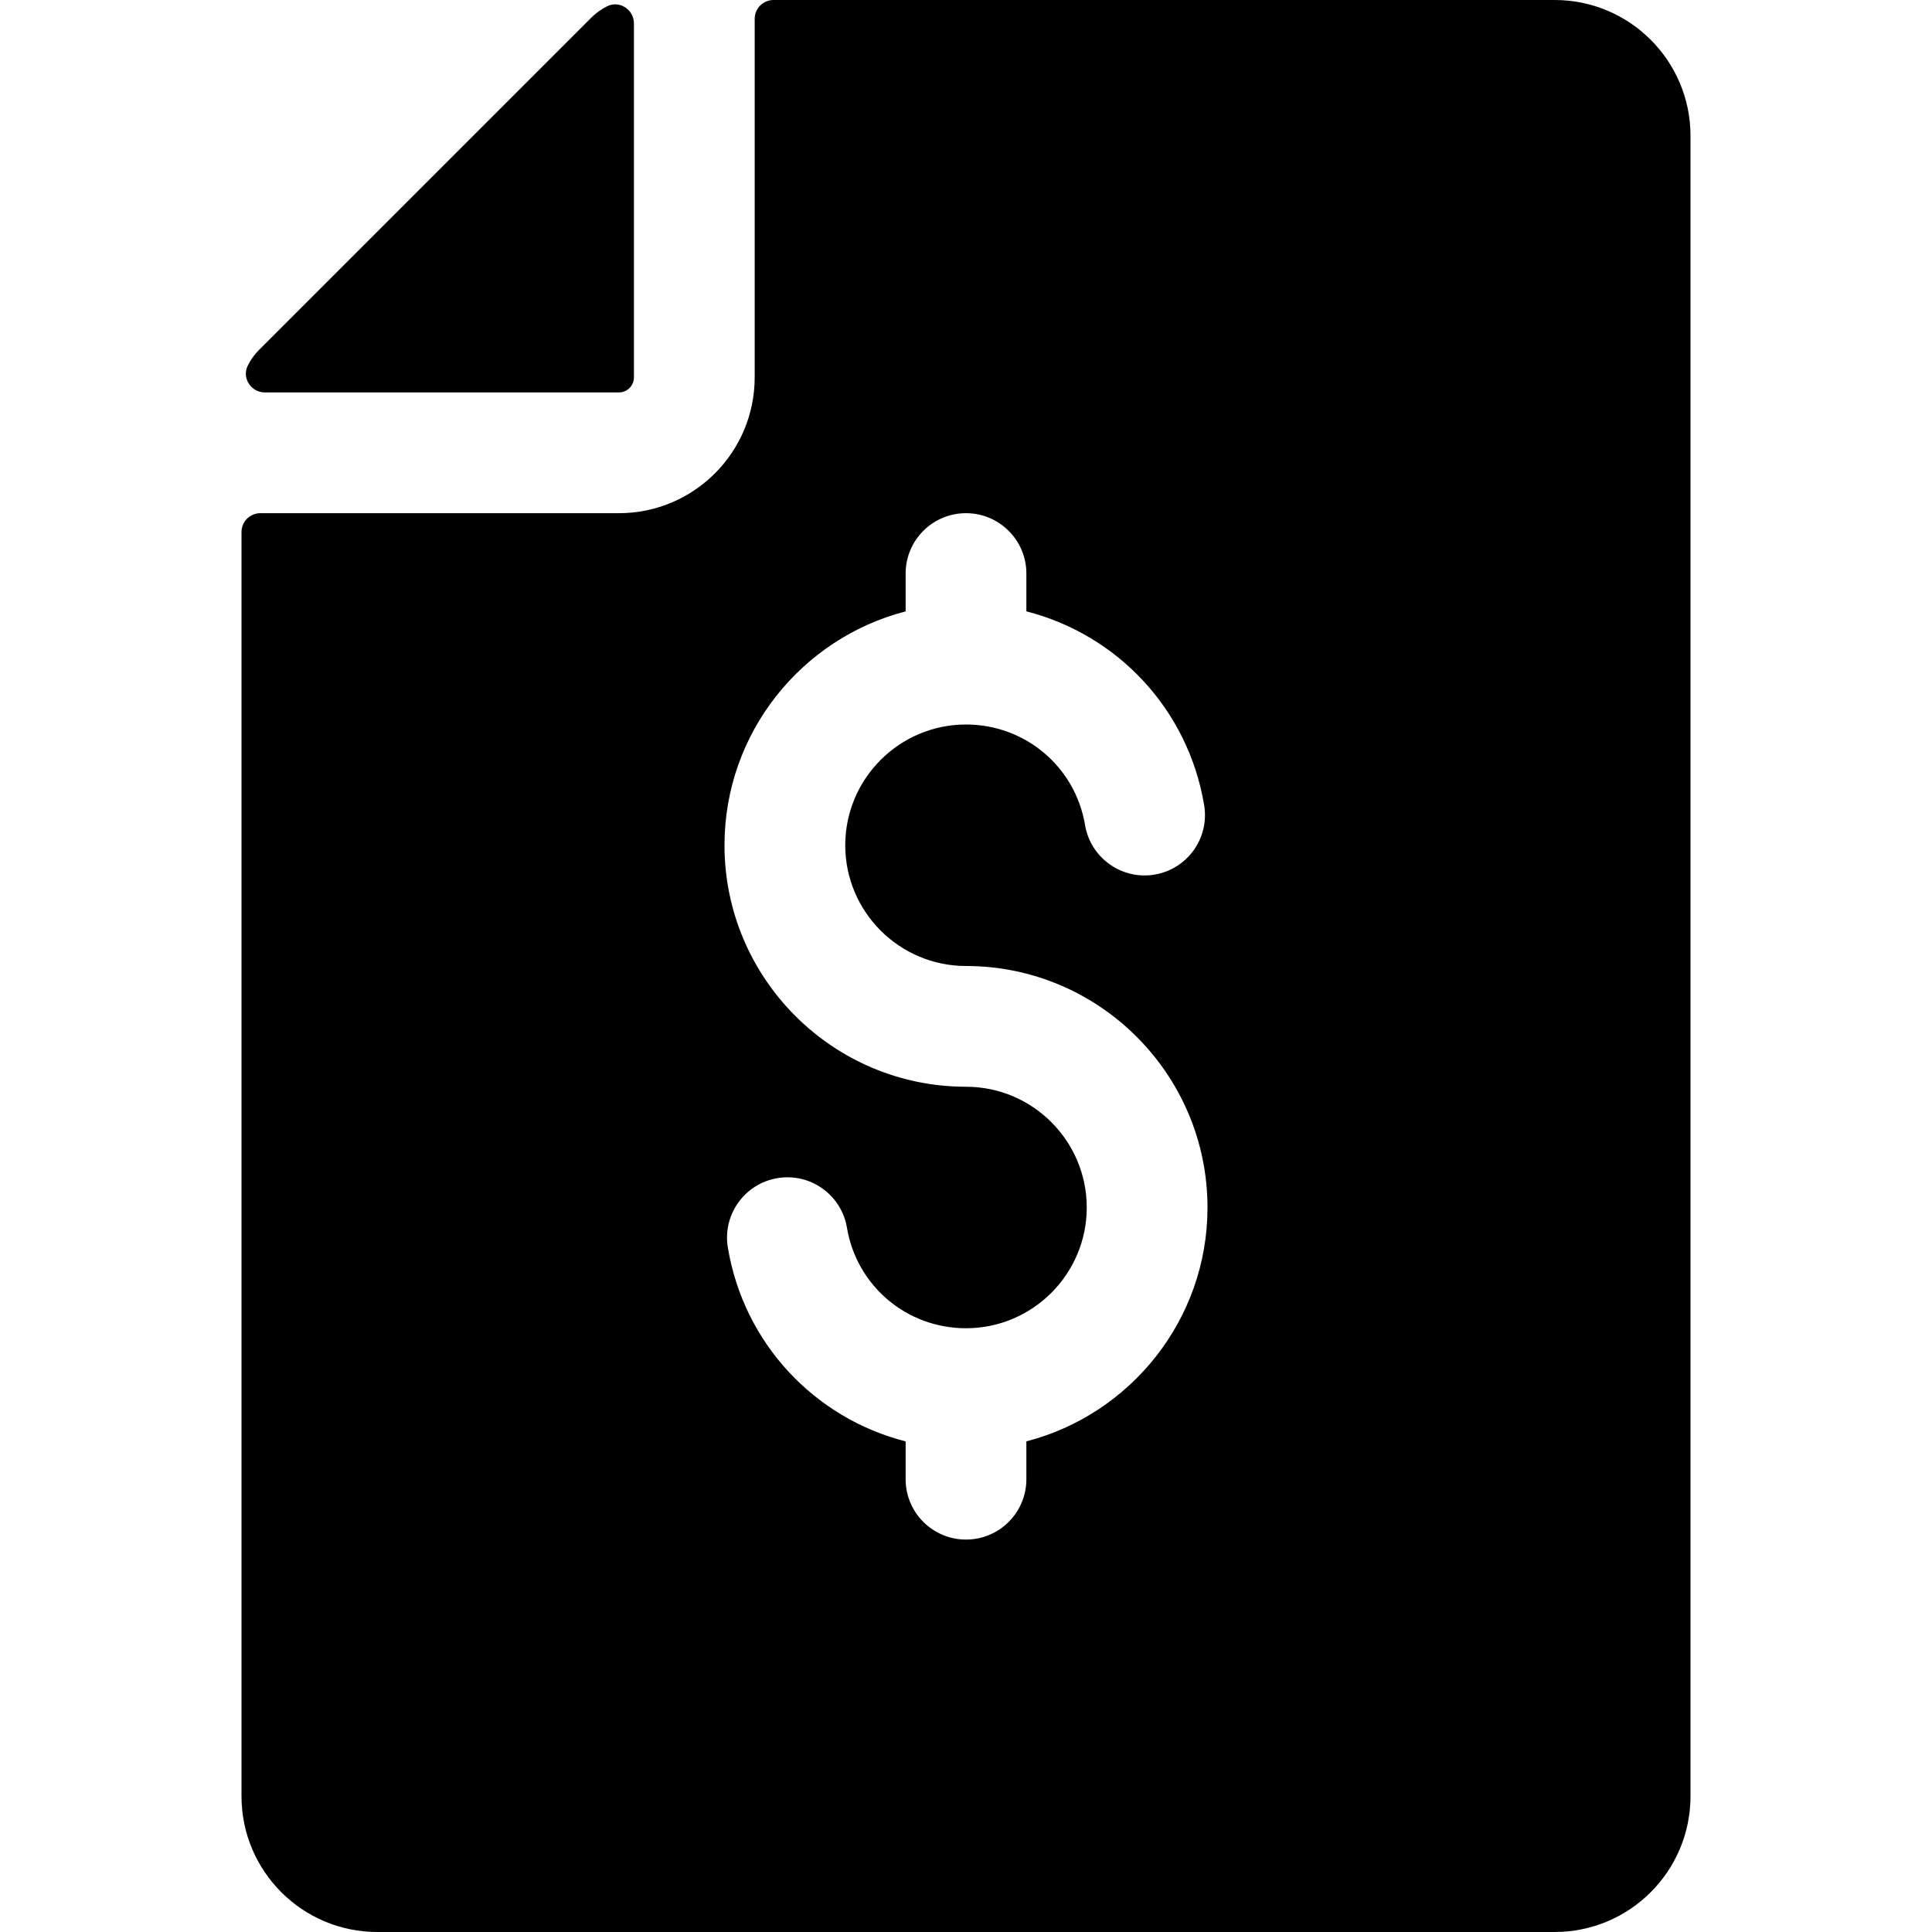 <svg id="Layer_1" enable-background="new 0 0 512 512" height="512" viewBox="0 0 512 512" width="512" xmlns="http://www.w3.org/2000/svg"><g><path d="m168 100v-93.802c0-3.633-3.802-6.159-7.063-4.555-1.56.767-2.999 1.791-4.251 3.043l-88 88c-1.253 1.252-2.276 2.691-3.043 4.251-1.604 3.26.922 7.063 4.555 7.063h93.802c2.209 0 4-1.791 4-4z"/><path d="m412 0h-207c-2.761 0-5 2.239-5 5v95c0 19.882-16.118 36-36 36h-95c-2.761 0-5 2.239-5 5v335c0 19.882 16.118 36 36 36h312c19.882 0 36-16.118 36-36v-440c0-19.882-16.118-36-36-36zm-140 381.975v10.025c0 8.836-7.163 16-16 16s-16-7.164-16-16v-10.015c-24.054-6.144-42.844-25.856-47.11-51.343-1.459-8.715 4.424-16.963 13.139-18.422 8.714-1.462 16.963 4.424 18.422 13.139 2.583 15.436 15.852 26.641 31.549 26.641 17.645 0 32-14.355 32-32s-14.355-32-32-32c-35.29 0-64-28.71-64-64 0-29.767 20.427-54.852 48-61.975v-10.025c0-8.836 7.163-16 16-16s16 7.164 16 16v10.015c24.054 6.144 42.844 25.856 47.11 51.343 1.459 8.715-4.424 16.963-13.139 18.422-8.711 1.46-16.962-4.424-18.422-13.139-2.583-15.436-15.852-26.641-31.549-26.641-17.645 0-32 14.355-32 32s14.355 32 32 32c35.29 0 64 28.71 64 64 0 29.767-20.427 54.852-48 61.975z"/></g></svg>